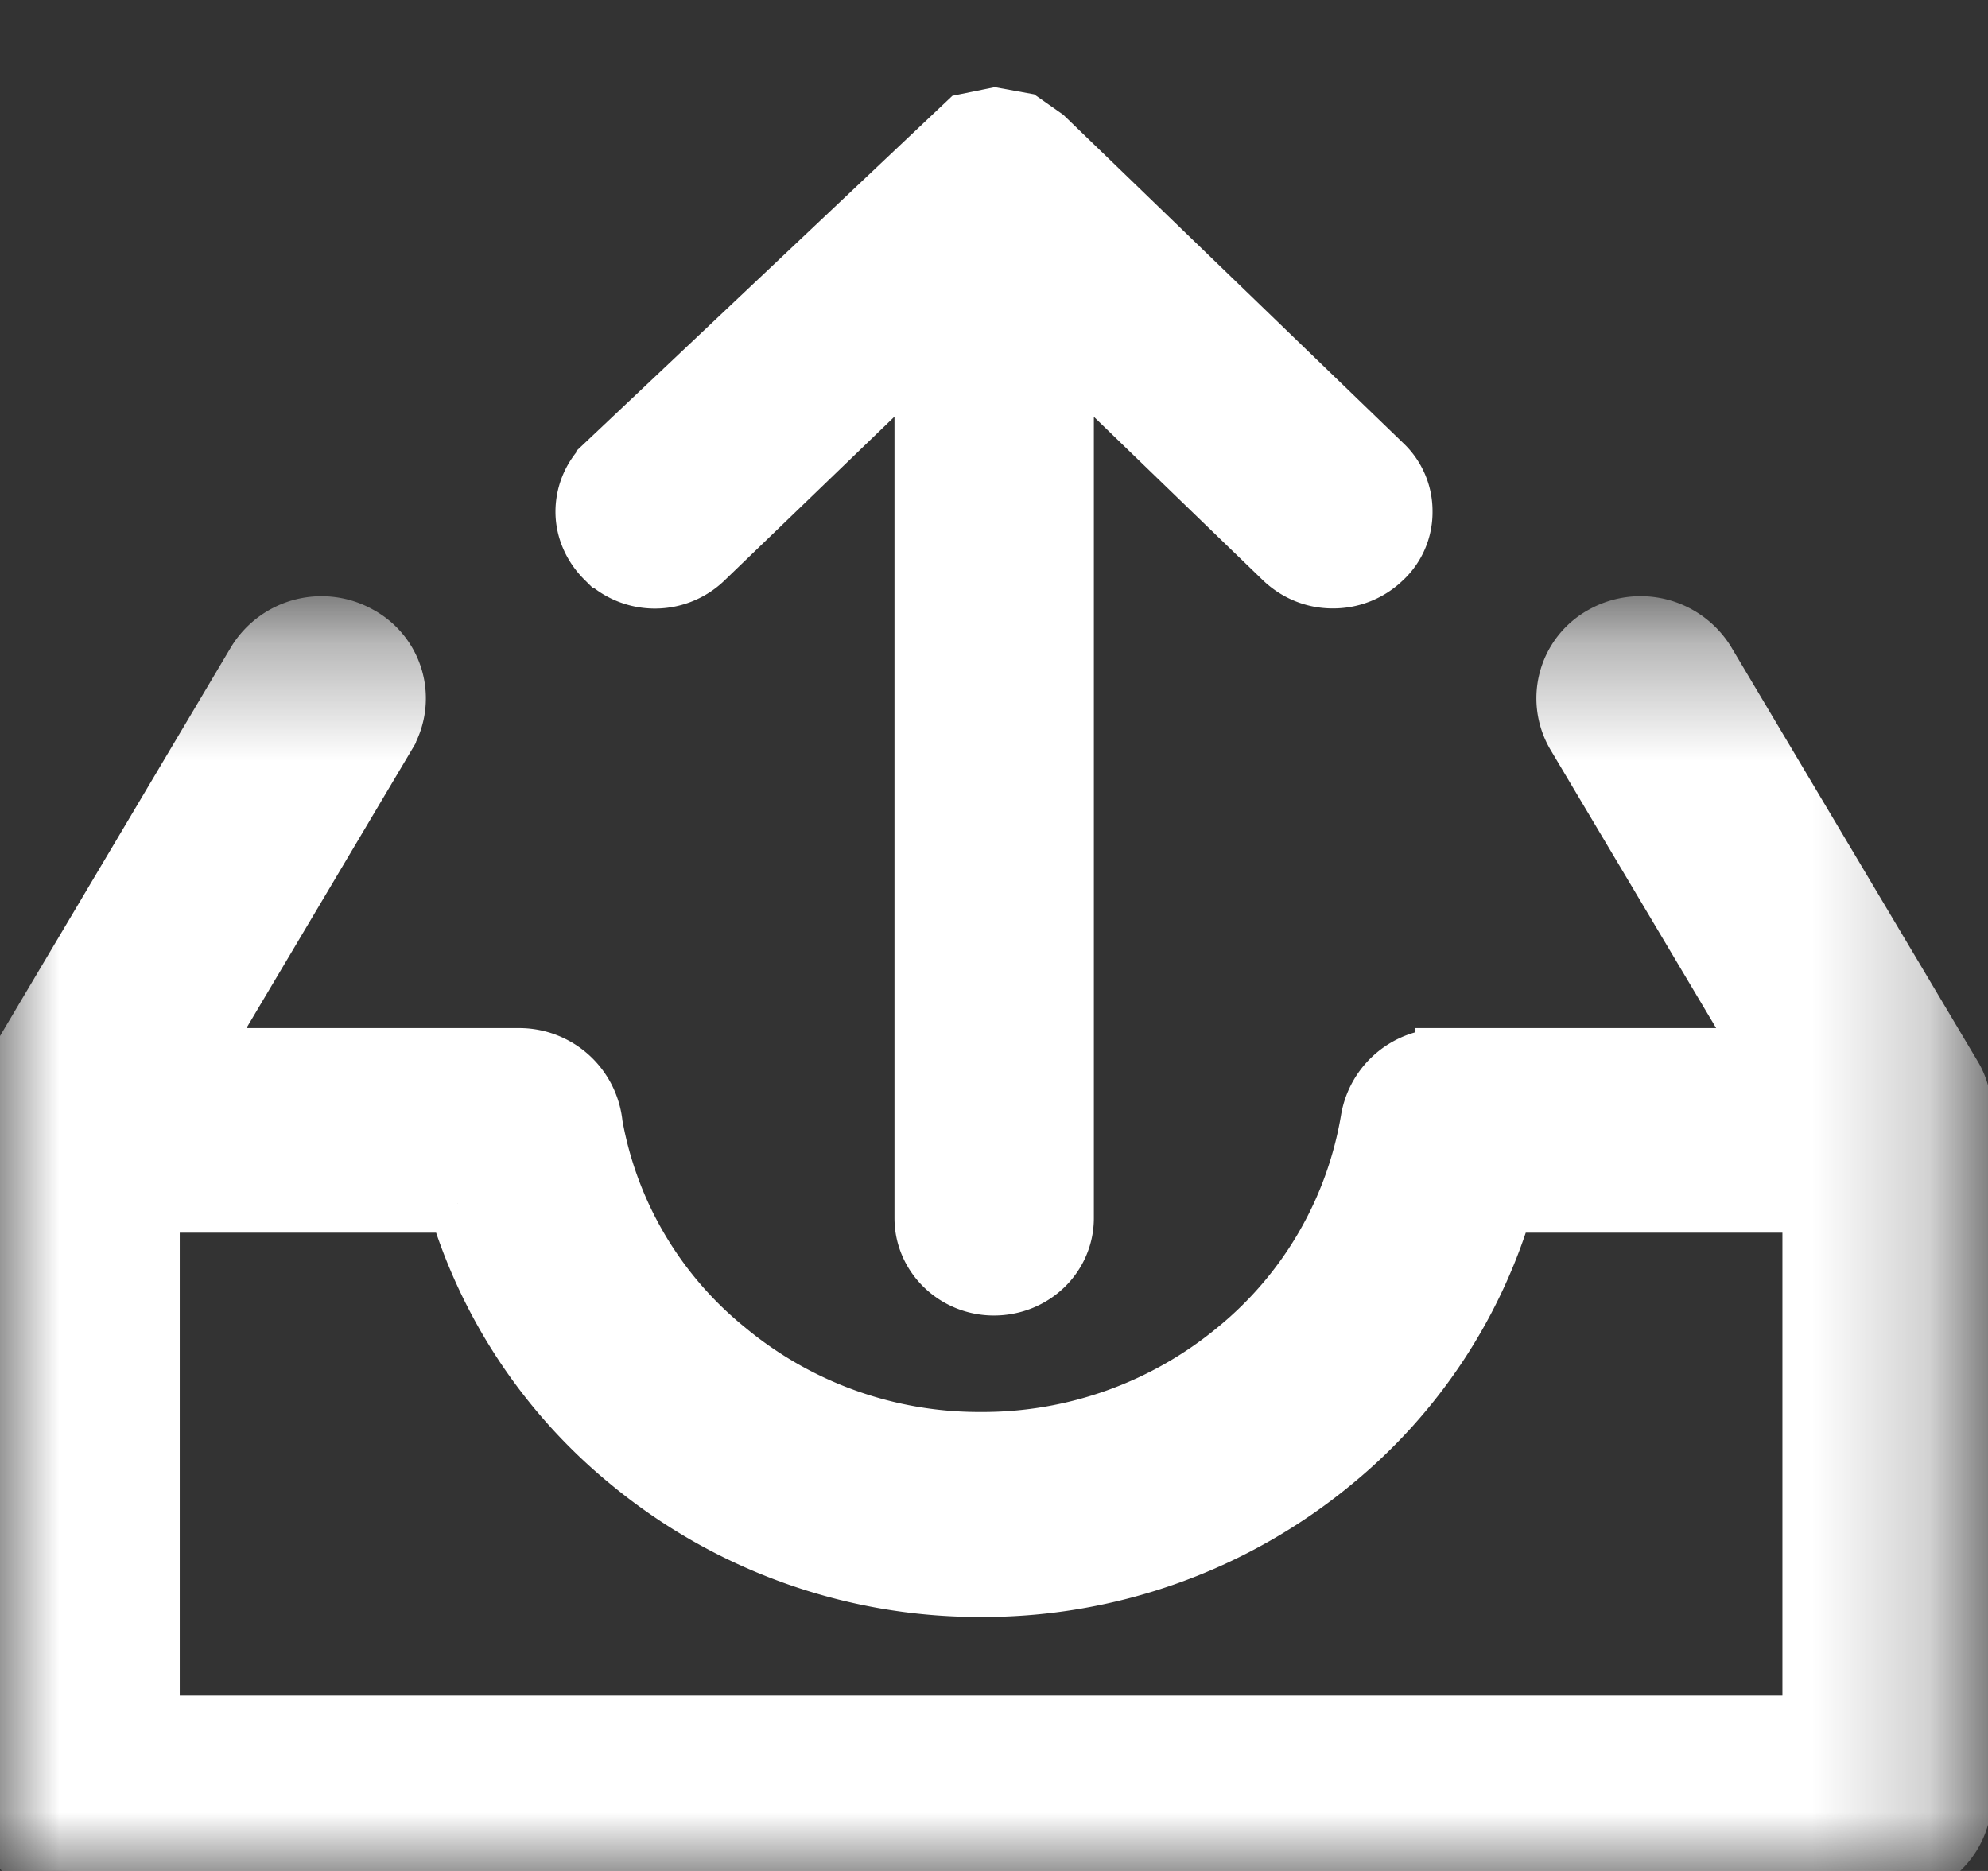 <svg xmlns="http://www.w3.org/2000/svg" xmlns:xlink="http://www.w3.org/1999/xlink" width="17" height="16" viewBox="0 0 17 16">
    <rect x="0" y="0" width="17" height="16" fill="#333333" stroke="none"/>
    <defs>
        <path id="a" d="M16.779.348V11H0V.348h16.779z"/>
    </defs>
    <g fill="none" fill-rule="evenodd">
        <g transform="translate(0 5)">
            <mask id="b" fill="#fff">
                <use xlink:href="#a"/>
            </mask>
            <path fill="#FFF" stroke="#FFF" stroke-width=".5" d="M15.492 9.75H1.287V5.292h2.625a4.518 4.518 0 0 0 1.459 2.2 4.702 4.702 0 0 0 3.015 1.086 4.7 4.7 0 0 0 3.023-1.085 4.49 4.49 0 0 0 1.455-2.201h2.628V9.75zm1.282-5.158a.585.585 0 0 0-.078-.39L14.588.659a.658.658 0 0 0-.88-.227.615.615 0 0 0-.235.851l1.642 2.759h-2.764v.003a.637.637 0 0 0-.636.528 3.23 3.23 0 0 1-1.142 1.97 3.4 3.4 0 0 1-2.187.782 3.38 3.38 0 0 1-2.176-.782 3.203 3.203 0 0 1-1.135-1.924.638.638 0 0 0-.633-.577H1.668l1.639-2.759a.613.613 0 0 0-.238-.851.655.655 0 0 0-.877.227L.087 4.203a.568.568 0 0 0-.082.39C0 4.611 0 4.637 0 4.664v5.709c0 .346.285.627.646.627h15.49c.354 0 .646-.28.646-.627v-5.71c0-.026 0-.052-.007-.072z" mask="url(#b)"/>
        </g>
        <path fill="#FFF" stroke="#FFF" stroke-width=".5" d="M6.025 4.781l1.874-1.806v7.442c0 .322.27.583.6.583.335 0 .605-.26.605-.583V2.975l1.868 1.806c.115.11.264.172.423.172a.608.608 0 0 0 .427-.169.546.546 0 0 0 .178-.41.55.55 0 0 0-.175-.406L8.933 1.175l-.188-.132L8.509 1l-.245.05-3.086 2.915A.565.565 0 0 0 5 4.376c0 .15.064.295.175.405a.608.608 0 0 0 .85 0z"/>
    </g>
</svg>
